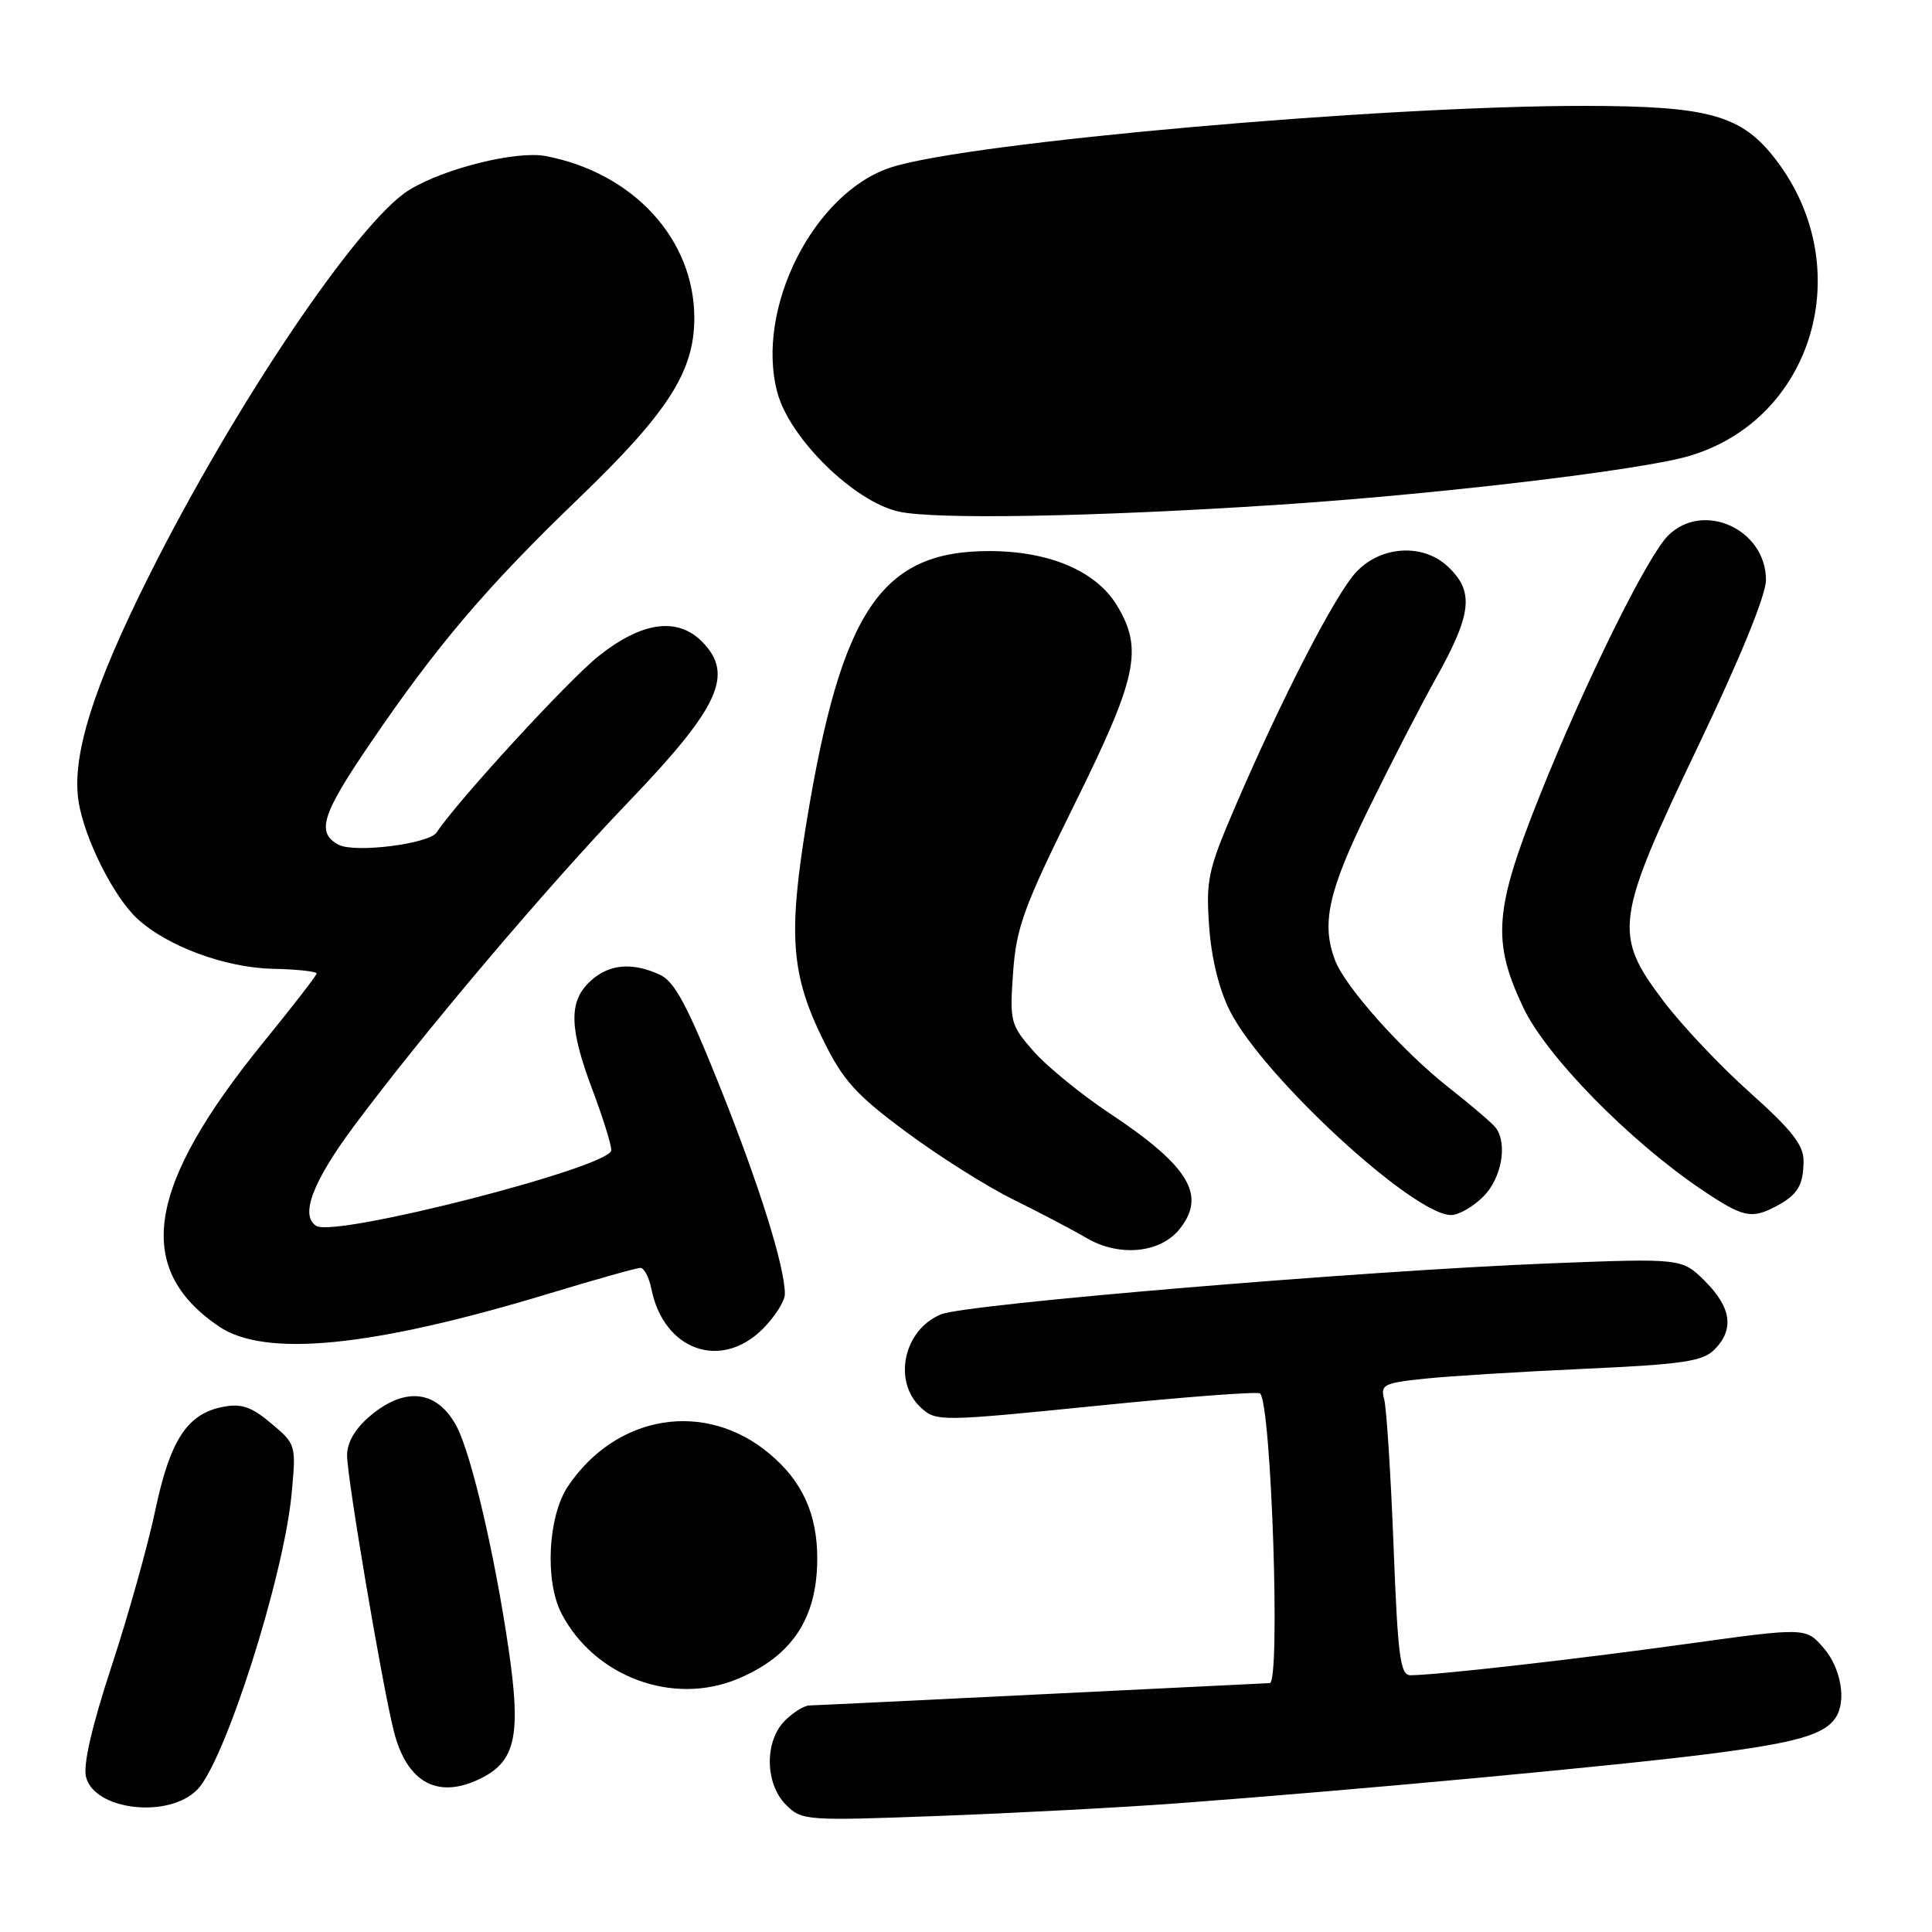 <?xml version="1.0" encoding="UTF-8" standalone="no"?>
<!DOCTYPE svg PUBLIC "-//W3C//DTD SVG 1.1//EN" "http://www.w3.org/Graphics/SVG/1.1/DTD/svg11.dtd" >
<svg xmlns="http://www.w3.org/2000/svg" xmlns:xlink="http://www.w3.org/1999/xlink" version="1.1" viewBox="0 0 256 256">
 <g >
 <path fill="currentColor"
d=" M 156.00 238.95 C 179.14 237.23 213.97 234.00 226.42 232.41 C 238.01 230.93 241.72 229.87 243.23 227.60 C 244.70 225.41 243.95 221.05 241.65 218.38 C 239.29 215.64 239.29 215.64 223.40 217.84 C 208.53 219.90 190.54 221.94 186.91 221.98 C 185.54 222.00 185.22 219.59 184.65 204.75 C 184.28 195.26 183.72 186.56 183.41 185.40 C 182.89 183.48 183.36 183.25 188.79 182.68 C 192.06 182.34 201.62 181.75 210.03 181.37 C 222.96 180.78 225.61 180.39 227.16 178.84 C 229.82 176.18 229.43 173.27 225.94 169.78 C 222.87 166.72 222.87 166.72 205.19 167.41 C 180.70 168.38 128.09 172.78 124.71 174.15 C 119.72 176.17 118.24 183.09 122.06 186.55 C 124.06 188.37 124.63 188.36 145.29 186.28 C 156.94 185.10 166.70 184.36 166.97 184.64 C 168.47 186.14 169.69 222.98 168.25 223.02 C 167.84 223.03 154.22 223.70 138.00 224.50 C 121.78 225.30 107.94 225.97 107.25 225.98 C 106.56 225.99 105.10 226.90 104.00 228.00 C 101.28 230.72 101.35 236.35 104.15 239.15 C 106.24 241.24 106.76 241.28 124.40 240.62 C 134.35 240.25 148.57 239.50 156.00 238.95 Z  M 26.13 237.15 C 29.80 233.44 37.60 208.97 38.64 197.94 C 39.25 191.45 39.22 191.36 35.94 188.61 C 33.34 186.41 31.99 185.95 29.57 186.41 C 24.82 187.32 22.55 190.78 20.58 200.10 C 19.61 204.72 17.01 214.01 14.80 220.73 C 12.19 228.68 10.99 233.84 11.40 235.46 C 12.51 239.88 22.32 241.01 26.13 237.15 Z  M 63.94 235.53 C 68.35 233.25 69.05 229.75 67.37 218.36 C 65.56 206.02 62.48 192.83 60.55 189.10 C 58.03 184.23 53.74 183.66 49.08 187.59 C 47.07 189.27 45.99 191.11 45.99 192.84 C 45.97 195.69 50.59 222.99 52.16 229.30 C 53.90 236.31 58.12 238.54 63.94 235.53 Z  M 97.75 222.46 C 104.97 219.44 108.29 214.42 108.29 206.50 C 108.29 200.62 106.31 196.28 101.99 192.65 C 93.49 185.49 81.71 187.38 75.27 196.92 C 72.60 200.89 72.16 209.48 74.40 213.80 C 78.77 222.19 89.17 226.05 97.75 222.46 Z  M 101.08 176.08 C 102.68 174.47 104.00 172.40 104.00 171.47 C 104.00 167.85 100.61 157.03 95.38 143.96 C 91.05 133.15 89.38 130.04 87.41 129.14 C 83.70 127.45 80.65 127.75 78.19 130.04 C 75.34 132.70 75.41 136.20 78.50 144.40 C 79.88 148.06 81.00 151.66 81.00 152.41 C 81.00 154.62 44.44 164.01 41.91 162.44 C 39.73 161.10 41.40 156.64 46.81 149.34 C 55.87 137.13 72.48 117.51 83.22 106.32 C 95.33 93.71 97.34 89.34 93.00 85.00 C 89.72 81.72 85.02 82.39 79.30 86.95 C 75.30 90.13 60.63 106.11 57.86 110.30 C 56.85 111.83 46.99 113.06 44.86 111.93 C 41.87 110.33 42.63 107.92 49.10 98.44 C 57.97 85.42 64.50 77.75 76.75 65.97 C 88.53 54.63 92.00 49.21 92.00 42.15 C 92.00 31.70 83.93 22.90 72.31 20.68 C 68.42 19.94 58.83 22.32 54.19 25.19 C 47.49 29.33 31.20 53.48 19.86 76.07 C 12.31 91.11 9.46 100.23 10.42 106.25 C 11.20 111.13 15.04 118.79 18.16 121.70 C 22.09 125.36 29.82 128.23 36.16 128.37 C 39.36 128.44 41.97 128.72 41.95 129.00 C 41.93 129.28 38.80 133.32 34.99 138.00 C 19.40 157.17 17.67 168.04 28.99 175.75 C 35.12 179.92 49.29 178.51 72.73 171.41 C 78.91 169.53 84.38 168.00 84.86 168.00 C 85.35 168.00 86.00 169.25 86.31 170.78 C 87.94 178.93 95.51 181.64 101.08 176.08 Z  M 156.25 162.92 C 159.92 158.43 157.61 154.55 147.06 147.54 C 143.27 145.02 138.73 141.32 136.96 139.31 C 133.88 135.79 133.78 135.39 134.24 128.85 C 134.67 122.88 135.66 120.16 142.36 106.61 C 150.72 89.72 151.51 86.00 147.98 80.19 C 145.22 75.67 139.09 73.05 131.20 73.02 C 116.79 72.97 111.48 80.82 106.86 109.00 C 104.42 123.92 104.82 129.17 109.08 137.82 C 111.72 143.18 113.42 145.06 120.07 149.99 C 124.40 153.20 130.77 157.22 134.22 158.92 C 137.67 160.62 142.07 162.93 144.00 164.06 C 148.27 166.56 153.69 166.06 156.25 162.92 Z  M 196.55 158.55 C 198.95 156.15 199.78 151.64 198.23 149.48 C 197.83 148.91 195.03 146.51 192.02 144.15 C 185.86 139.31 178.26 130.80 176.90 127.24 C 175.06 122.40 176.00 118.12 181.28 107.32 C 184.19 101.37 188.20 93.58 190.20 90.00 C 195.07 81.30 195.38 78.36 191.81 75.04 C 188.54 71.99 183.03 72.31 179.75 75.75 C 176.98 78.65 169.81 92.57 163.50 107.28 C 160.08 115.27 159.78 116.67 160.22 122.78 C 160.52 127.00 161.55 131.17 162.99 134.00 C 167.42 142.69 187.28 161.00 192.28 161.00 C 193.28 161.00 195.20 159.90 196.55 158.55 Z  M 235.32 159.85 C 238.19 158.34 238.97 157.06 238.98 153.81 C 239.00 151.74 237.39 149.70 231.92 144.81 C 228.02 141.34 222.85 135.87 220.42 132.65 C 213.72 123.78 213.97 121.96 225.00 98.89 C 230.58 87.22 234.00 78.85 234.00 76.85 C 234.00 70.11 225.66 66.34 221.02 70.98 C 218.25 73.75 209.95 90.58 204.00 105.49 C 197.99 120.55 197.67 124.70 201.84 133.50 C 204.89 139.95 215.89 151.17 225.49 157.64 C 230.94 161.31 232.06 161.57 235.32 159.85 Z  M 169.00 66.91 C 190.10 65.54 217.36 62.32 223.79 60.43 C 240.30 55.58 246.22 35.47 235.35 21.21 C 230.80 15.25 226.54 14.05 210.00 14.03 C 183.07 14.01 128.50 18.84 118.12 22.16 C 107.85 25.45 100.02 40.92 103.01 52.03 C 104.65 58.12 113.19 66.49 119.10 67.79 C 123.90 68.86 144.67 68.49 169.00 66.91 Z "/>
</g>
</svg>